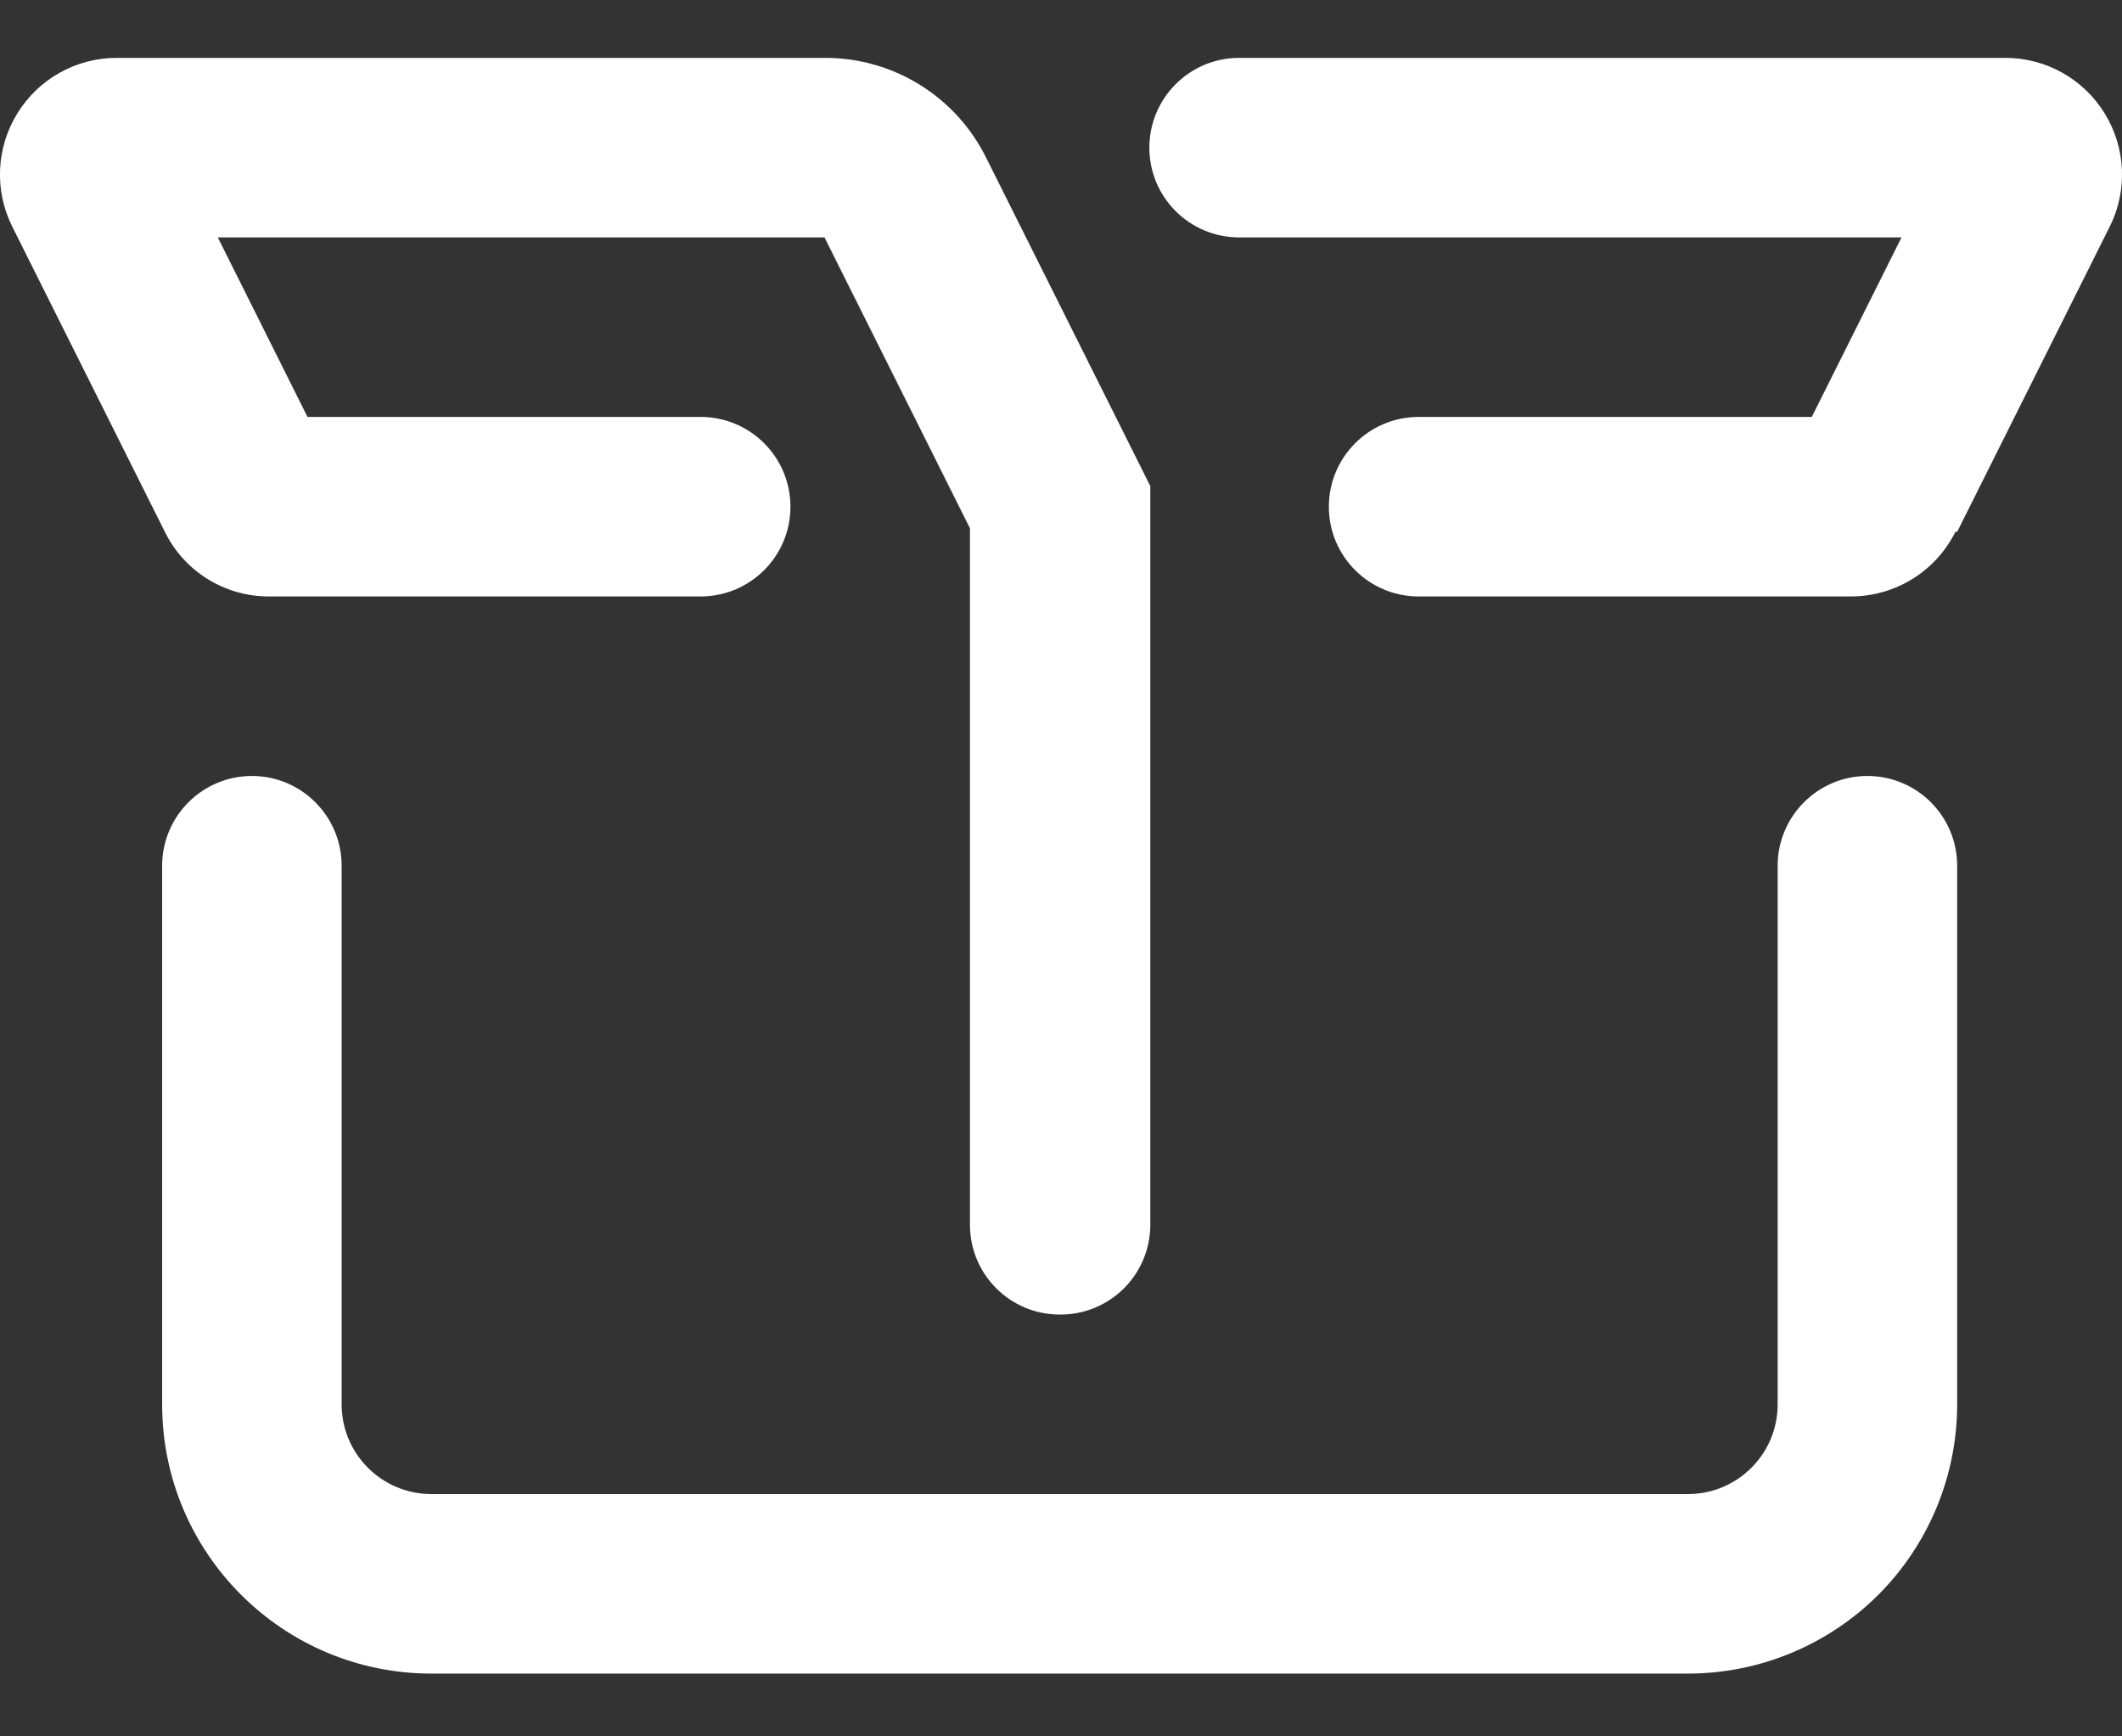 <svg width="22" height="18" viewBox="0 0 22 18" fill="none" xmlns="http://www.w3.org/2000/svg">
<rect x="0" y="0" width="22" height="18" fill="#333333" stroke="none"/>
<path fill-rule="evenodd" clip-rule="evenodd" d="M10.986 13.627C10.472 13.627 10.056 13.21 10.056 12.697V5.476L8.548 2.461H2.258L3.188 4.322H7.264C7.778 4.322 8.195 4.739 8.195 5.253C8.195 5.767 7.778 6.183 7.264 6.183H2.788C2.33 6.184 1.911 5.924 1.709 5.513L0.127 2.349C-0.06 1.975 -0.04 1.531 0.18 1.175C0.4 0.818 0.788 0.601 1.206 0.6H8.557C9.264 0.6 9.909 1.001 10.223 1.633L11.926 5.039V12.706C11.923 12.953 11.823 13.188 11.647 13.361C11.47 13.534 11.233 13.63 10.986 13.627ZM20.291 14.558V8.975C20.291 8.461 19.875 8.044 19.36 8.044C18.847 8.044 18.43 8.461 18.43 8.975V14.558C18.43 15.072 18.013 15.488 17.5 15.488H4.473C3.959 15.488 3.542 15.072 3.542 14.558V8.975C3.542 8.461 3.125 8.044 2.612 8.044C2.098 8.044 1.681 8.461 1.681 8.975V14.558C1.681 16.099 2.931 17.349 4.473 17.349H17.5C18.24 17.349 18.95 17.055 19.474 16.532C19.997 16.008 20.291 15.298 20.291 14.558ZM20.291 5.513L21.873 2.349C22.06 1.975 22.04 1.531 21.82 1.175C21.6 0.818 21.212 0.601 20.794 0.6H12.847C12.333 0.6 11.916 1.017 11.916 1.531C11.916 2.045 12.333 2.461 12.847 2.461H19.714L18.784 4.322H14.708C14.194 4.322 13.777 4.739 13.777 5.253C13.777 5.767 14.194 6.183 14.708 6.183H19.184C19.645 6.185 20.067 5.926 20.273 5.513H20.291Z" fill="white"/>
</svg>
